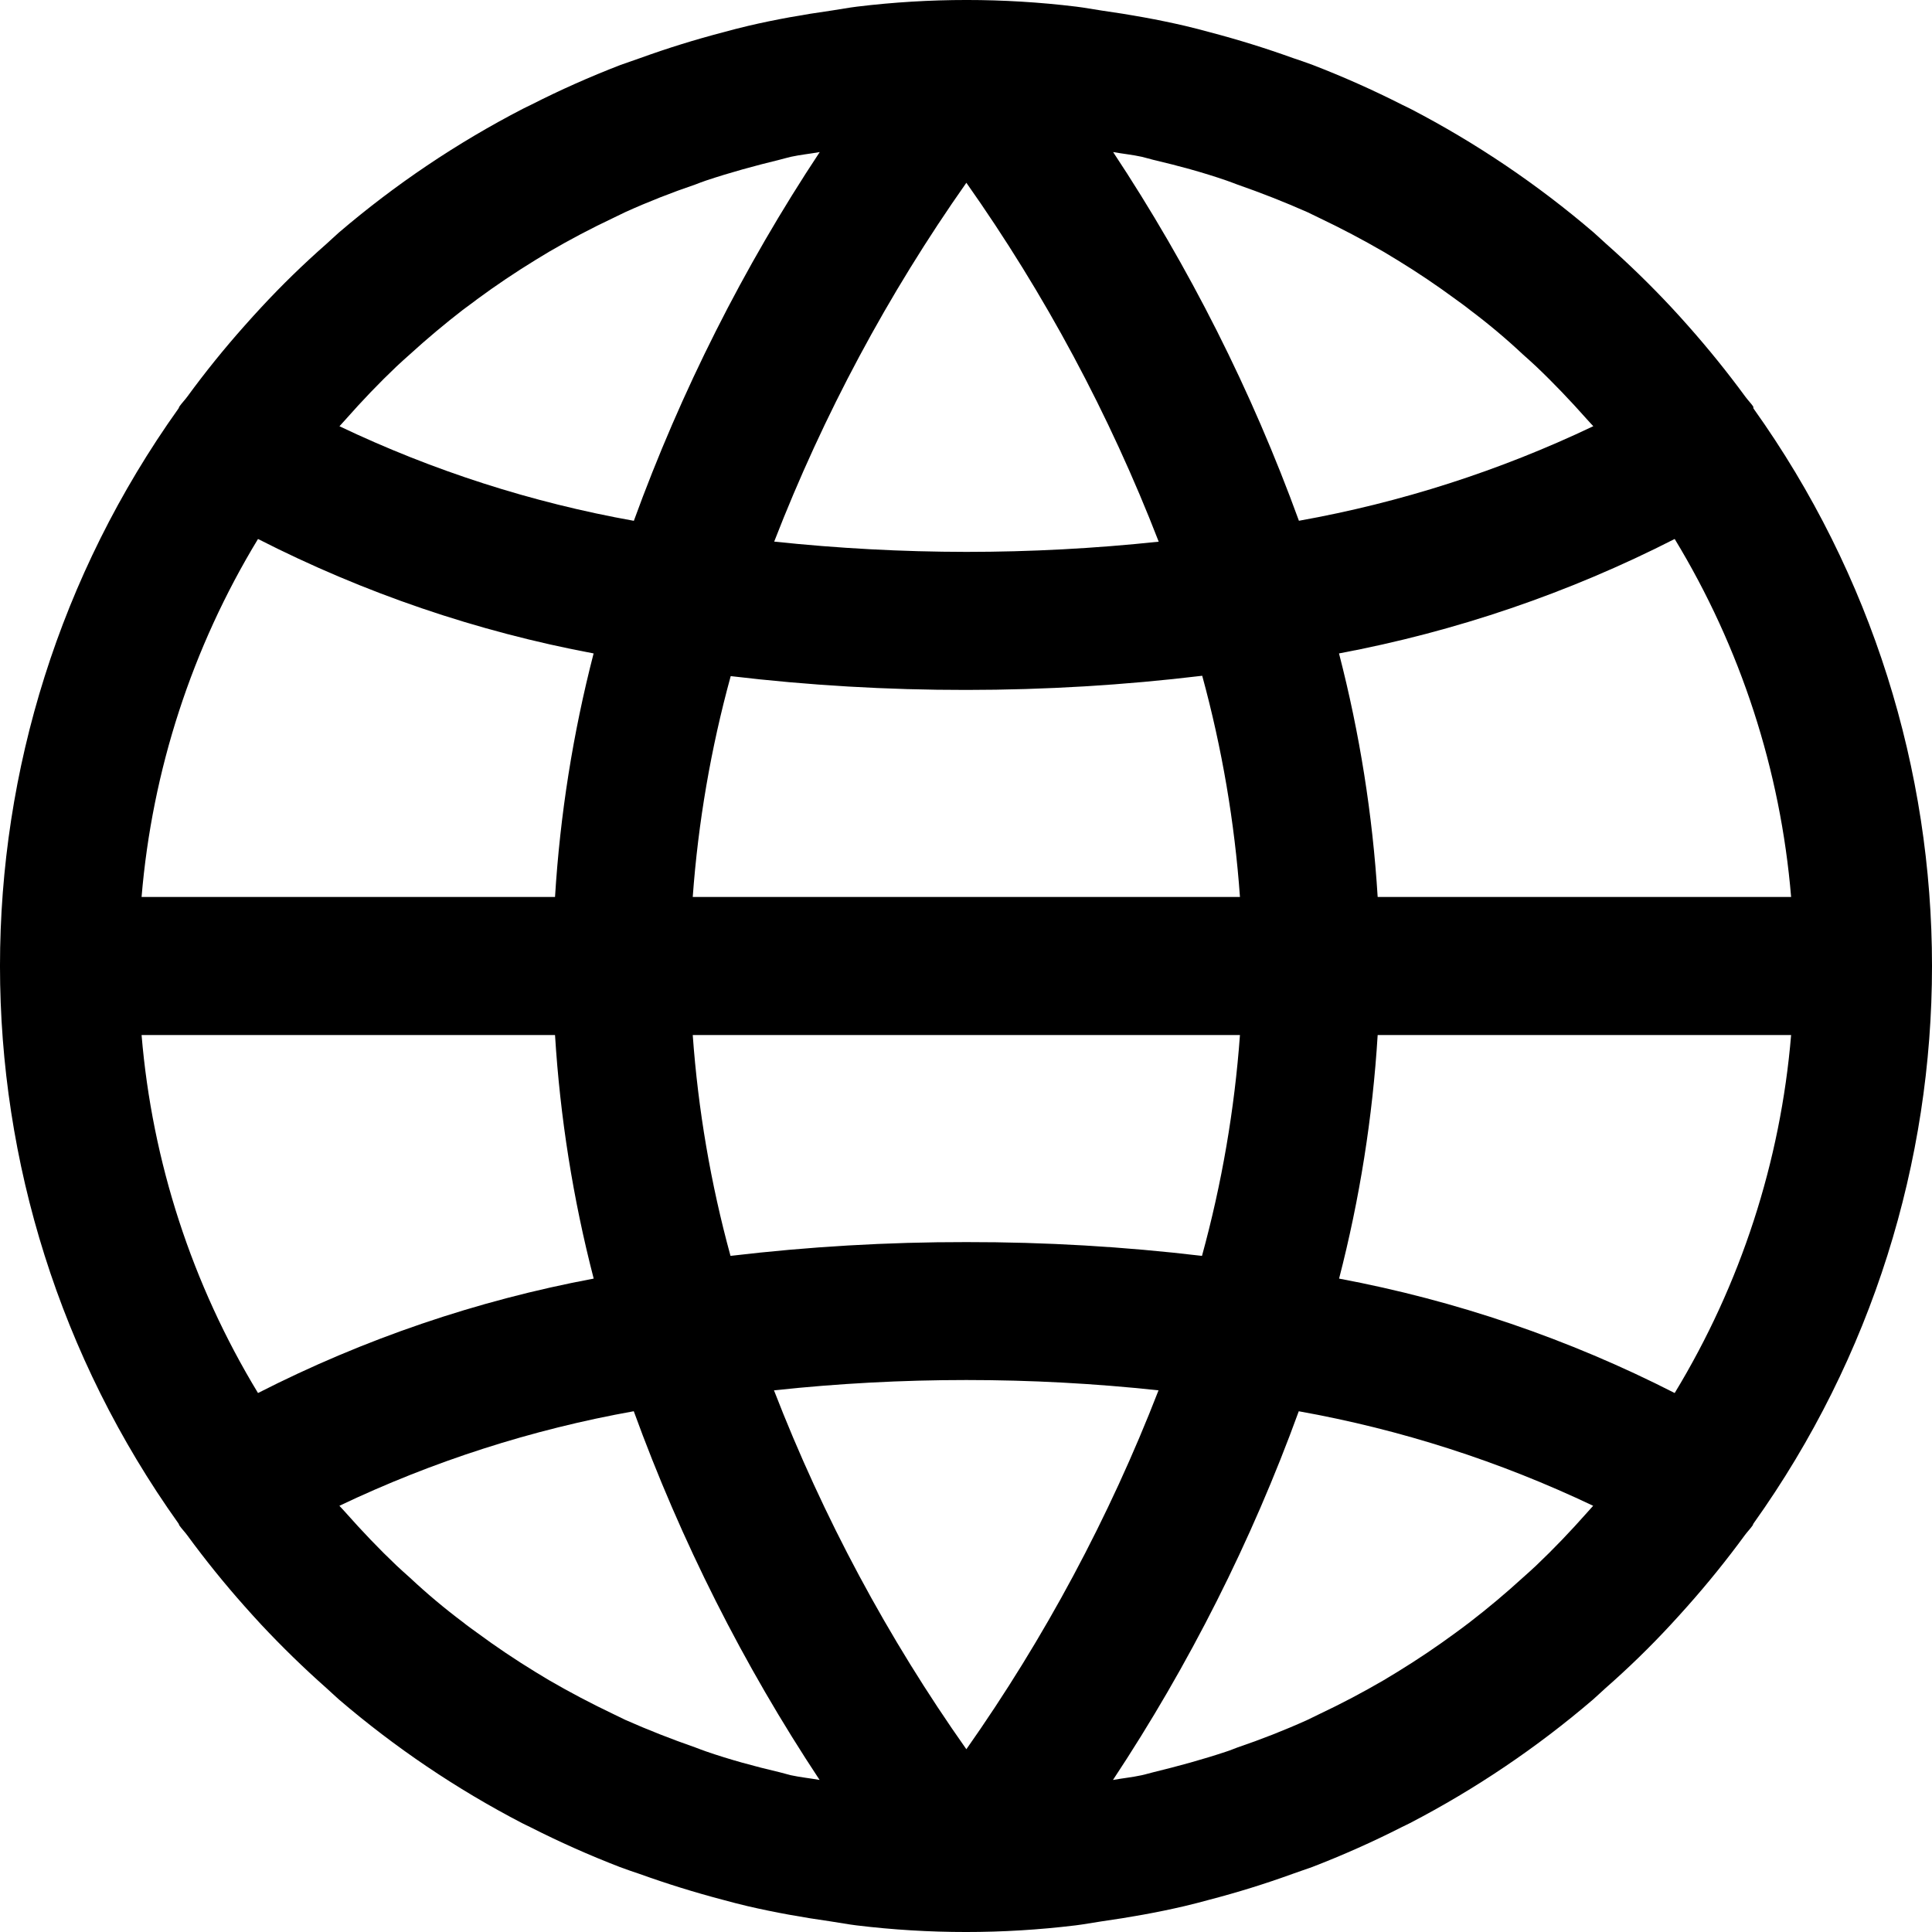 <svg width="75" height="75" viewBox="0 0 75 75" fill="none" xmlns="http://www.w3.org/2000/svg">
<path d="M68.068 15.854C68.067 15.83 68.064 15.805 68.06 15.781C67.967 15.648 67.851 15.532 67.755 15.401C67.055 14.447 66.313 13.529 65.531 12.647C65.317 12.405 65.102 12.167 64.882 11.931C64.077 11.069 63.232 10.246 62.348 9.464C62.184 9.319 62.031 9.169 61.868 9.027C59.689 7.16 57.303 5.549 54.757 4.226C54.655 4.172 54.547 4.126 54.443 4.073C53.309 3.497 52.146 2.979 50.959 2.521C50.691 2.425 50.448 2.334 50.193 2.253C49.137 1.873 48.066 1.54 46.978 1.254C46.656 1.168 46.335 1.08 46.008 1.005C44.936 0.756 43.864 0.565 42.768 0.41C42.436 0.362 42.109 0.297 41.774 0.257C38.951 -0.086 36.097 -0.086 33.274 0.257C32.94 0.297 32.613 0.362 32.28 0.41C31.184 0.565 30.102 0.756 29.041 1.005C28.714 1.08 28.392 1.168 28.071 1.254C26.976 1.54 25.904 1.873 24.855 2.253C24.587 2.344 24.343 2.436 24.089 2.521C22.902 2.979 21.739 3.496 20.605 4.073C20.501 4.126 20.394 4.172 20.292 4.226C17.737 5.548 15.343 7.158 13.156 9.027C12.993 9.169 12.84 9.319 12.677 9.464C11.783 10.249 10.938 11.072 10.142 11.931C9.922 12.167 9.708 12.405 9.493 12.647C8.709 13.527 7.968 14.445 7.269 15.401C7.173 15.532 7.058 15.647 6.964 15.781C6.952 15.805 6.941 15.829 6.932 15.854C-2.311 28.805 -2.311 46.195 6.932 59.146C6.941 59.171 6.951 59.195 6.964 59.219C7.058 59.352 7.173 59.468 7.269 59.599C7.968 60.553 8.709 61.471 9.493 62.353C9.708 62.594 9.922 62.833 10.142 63.069C10.949 63.931 11.794 64.754 12.677 65.536C12.84 65.681 12.993 65.831 13.156 65.973C15.335 67.84 17.722 69.451 20.268 70.774C20.37 70.828 20.477 70.874 20.581 70.927C21.715 71.503 22.878 72.021 24.065 72.479C24.333 72.575 24.576 72.666 24.831 72.747C25.887 73.127 26.959 73.46 28.047 73.746C28.368 73.832 28.69 73.92 29.016 73.995C30.088 74.244 31.16 74.434 32.256 74.59C32.588 74.638 32.915 74.703 33.25 74.743C36.073 75.086 38.927 75.086 41.75 74.743C42.085 74.703 42.412 74.638 42.744 74.59C43.84 74.434 44.922 74.244 45.984 73.995C46.31 73.92 46.632 73.832 46.953 73.746C48.05 73.46 49.122 73.127 50.169 72.747C50.437 72.656 50.681 72.564 50.935 72.479C52.122 72.021 53.285 71.504 54.419 70.927C54.523 70.874 54.63 70.828 54.732 70.774C57.278 69.451 59.665 67.84 61.844 65.973C62.007 65.831 62.16 65.681 62.323 65.536C63.217 64.752 64.062 63.93 64.858 63.069C65.078 62.833 65.292 62.594 65.507 62.353C66.291 61.471 67.032 60.553 67.731 59.599C67.827 59.468 67.942 59.352 68.036 59.219C68.048 59.195 68.059 59.171 68.068 59.146C77.311 46.195 77.311 28.805 68.068 15.854ZM65.011 20.923C67.574 25.143 69.121 29.901 69.531 34.821H53.481C53.284 31.628 52.782 28.462 51.98 25.366C56.514 24.517 60.903 23.02 65.011 20.923ZM44.33 6.088C44.48 6.122 44.625 6.171 44.775 6.206C45.734 6.431 46.686 6.688 47.615 7.009C47.758 7.058 47.897 7.114 48.036 7.165C48.958 7.486 49.866 7.843 50.756 8.237C50.911 8.309 51.064 8.389 51.22 8.462C52.072 8.867 52.904 9.306 53.717 9.777L54.253 10.101C55.025 10.573 55.775 11.078 56.504 11.615C56.691 11.752 56.879 11.883 57.064 12.033C57.778 12.569 58.462 13.143 59.116 13.756C59.288 13.912 59.465 14.064 59.633 14.225C60.319 14.876 60.973 15.565 61.605 16.277C61.686 16.371 61.772 16.457 61.852 16.545C58.224 18.274 54.38 19.509 50.424 20.216C48.591 15.178 46.17 10.373 43.211 5.903C43.583 5.97 43.963 6.007 44.33 6.088ZM26.892 34.821C27.103 31.922 27.597 29.05 28.366 26.247C31.402 26.608 34.456 26.786 37.514 26.783C40.574 26.782 43.631 26.599 46.67 26.233C47.437 29.041 47.928 31.917 48.135 34.821H26.892ZM48.135 40.179C47.924 43.079 47.43 45.95 46.661 48.753C43.626 48.393 40.571 48.214 37.514 48.218C34.453 48.214 31.396 48.393 28.358 48.753C27.591 45.95 27.1 43.078 26.892 40.179H48.135ZM37.514 7.095C40.563 11.417 43.071 16.096 44.981 21.028C42.501 21.291 40.008 21.424 37.514 21.424C35.022 21.421 32.532 21.288 30.054 21.025C31.967 16.096 34.471 11.419 37.514 7.095ZM13.425 16.274C14.054 15.562 14.711 14.873 15.397 14.222C15.565 14.061 15.742 13.909 15.914 13.753C16.575 13.151 17.259 12.577 17.966 12.03C18.151 11.888 18.339 11.762 18.526 11.613C19.255 11.077 20.006 10.572 20.777 10.099L21.313 9.774C22.126 9.299 22.958 8.861 23.81 8.459C23.966 8.386 24.119 8.306 24.274 8.234C25.164 7.832 26.072 7.475 26.994 7.162C27.133 7.111 27.262 7.055 27.414 7.007C28.344 6.696 29.29 6.439 30.255 6.203C30.405 6.168 30.549 6.12 30.702 6.087C31.069 6.007 31.45 5.97 31.822 5.903C28.862 10.374 26.44 15.179 24.606 20.218C20.65 19.511 16.806 18.276 13.178 16.547C13.258 16.454 13.344 16.368 13.425 16.274ZM10.016 20.923C14.123 23.02 18.511 24.517 23.044 25.366C22.244 28.462 21.742 31.628 21.546 34.821H5.496C5.906 29.901 7.454 25.143 10.016 20.923ZM10.016 54.077C7.454 49.857 5.906 45.1 5.496 40.179H21.546C21.743 43.372 22.245 46.538 23.047 49.635C18.513 50.484 14.124 51.98 10.016 54.077ZM30.697 68.913C30.547 68.878 30.402 68.83 30.252 68.795C29.293 68.57 28.341 68.312 27.412 67.991C27.27 67.943 27.13 67.886 26.991 67.835C26.069 67.514 25.161 67.158 24.271 66.764C24.116 66.691 23.963 66.611 23.808 66.539C22.956 66.133 22.123 65.695 21.31 65.223L20.774 64.899C20.003 64.427 19.252 63.923 18.524 63.385C18.336 63.248 18.148 63.117 17.963 62.967C17.249 62.431 16.565 61.857 15.911 61.244C15.74 61.089 15.563 60.936 15.394 60.775C14.708 60.124 14.054 59.436 13.422 58.723C13.341 58.629 13.256 58.544 13.175 58.455C16.803 56.726 20.647 55.491 24.603 54.784C26.436 59.822 28.857 64.627 31.817 69.097C31.444 69.031 31.064 68.993 30.697 68.913ZM37.514 67.905C34.464 63.584 31.956 58.905 30.046 53.973C35.008 53.439 40.014 53.439 44.976 53.973L44.973 53.975C43.061 58.904 40.556 63.581 37.514 67.905ZM61.603 58.726C60.973 59.438 60.316 60.127 59.63 60.778C59.462 60.939 59.285 61.092 59.113 61.247C58.452 61.851 57.768 62.425 57.061 62.97C56.876 63.112 56.688 63.251 56.501 63.388C55.772 63.924 55.022 64.428 54.25 64.902L53.714 65.226C52.903 65.699 52.071 66.138 51.217 66.541C51.061 66.614 50.909 66.694 50.753 66.767C49.864 67.168 48.955 67.525 48.033 67.838C47.894 67.889 47.765 67.946 47.613 67.994C46.683 68.305 45.737 68.562 44.772 68.798C44.622 68.832 44.478 68.881 44.325 68.913C43.958 68.993 43.577 69.031 43.205 69.098C46.164 64.627 48.585 59.823 50.418 54.785C54.374 55.492 58.218 56.727 61.846 58.455C61.769 58.546 61.683 58.632 61.603 58.726ZM65.011 54.077C60.904 51.98 56.516 50.484 51.983 49.635C52.784 46.538 53.285 43.372 53.481 40.179H69.531C69.121 45.099 67.573 49.857 65.011 54.077Z" fill="black"/>
</svg>
